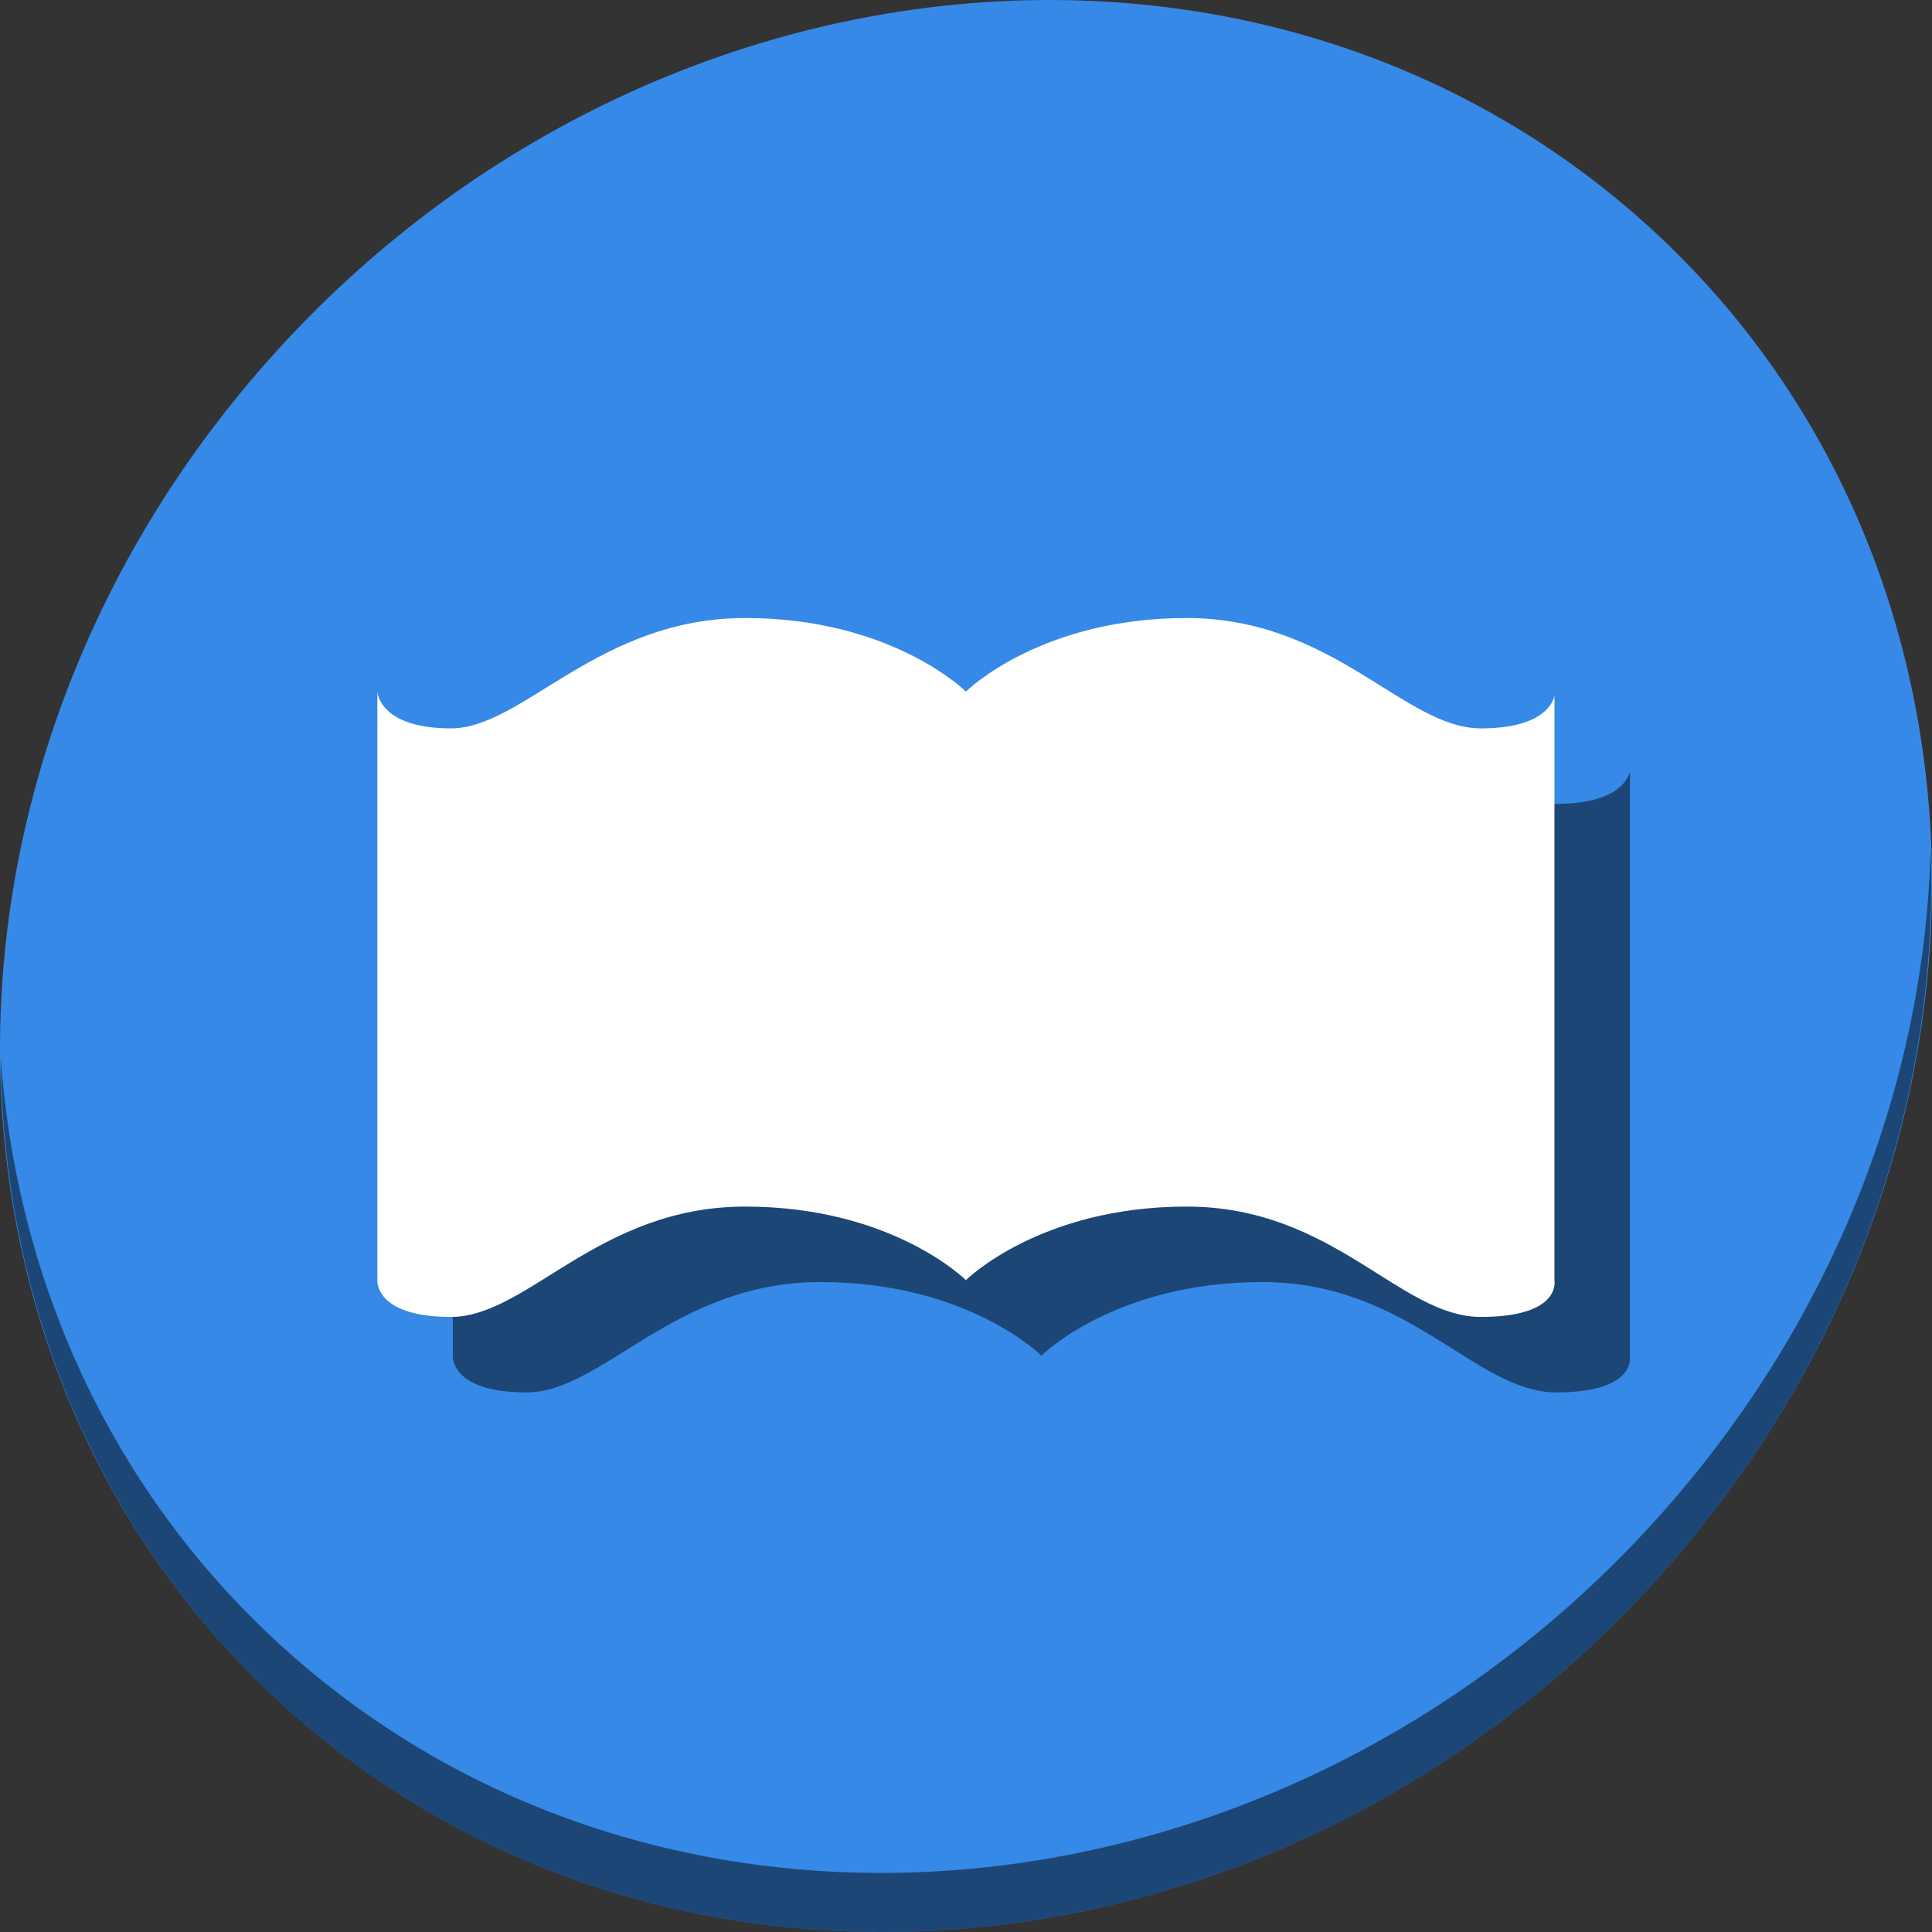 <?xml version="1.0" encoding="UTF-8" standalone="no"?>
<svg
   xmlns:dc="http://purl.org/dc/elements/1.1/"
   xmlns:cc="http://creativecommons.org/ns#"
   xmlns:rdf="http://www.w3.org/1999/02/22-rdf-syntax-ns#"
   xmlns:svg="http://www.w3.org/2000/svg"
   xmlns="http://www.w3.org/2000/svg"
   xmlns:sodipodi="http://sodipodi.sourceforge.net/DTD/sodipodi-0.dtd"
   xmlns:inkscape="http://www.inkscape.org/namespaces/inkscape"
   viewBox="0 0 64 64"
   version="1.1"
   id="svg6"
   sodipodi:docname="view-readermode.svg"
   width="64"
   height="64"
   inkscape:version="0.92.2 5c3e80d, 2017-08-06">
  <rect x="0" y="0" width="64" height="64" fill="#333333" stroke="none"/>
  <sodipodi:namedview
     pagecolor="#ffffff"
     bordercolor="#666666"
     borderopacity="1"
     objecttolerance="10"
     gridtolerance="10"
     guidetolerance="10"
     inkscape:pageopacity="0"
     inkscape:pageshadow="2"
     inkscape:window-width="1366"
     inkscape:window-height="717"
     id="namedview8"
     showgrid="false"
     inkscape:zoom="0.32593203"
     inkscape:cx="705.69615"
     inkscape:cy="501.28137"
     inkscape:window-x="0"
     inkscape:window-y="24"
     inkscape:window-maximized="1"
     inkscape:current-layer="svg6" />
  <defs
     id="defs3051">
    <style
       type="text/css"
       id="current-color-scheme">
      .ColorScheme-Text {
        color:#4d4d4d;
      }
      </style>
  </defs>
  <g
     id="g841"
     transform="matrix(0.125,0,0,0.125,-9.3957912e-8,56)">
    <path
       id="path881"
       d="m 432.913,-391.526 c 102.193,88.575 105.827,249.7 8.117,359.899 C 343.32,78.572 181.28,96.101 79.087,7.526 -23.106,-81.048 -26.74,-242.174 70.97,-352.373 168.68,-462.572 330.72,-480.101 432.913,-391.526 Z"
       inkscape:connector-curvature="0"
       style="fill:#3689e6;fill-opacity:1;stroke-width:11.11" />
    <path
       id="path883"
       d="m 511.636,-223.096 c -1.551,61.312 -25.161,124.155 -70.966,175.814 C 342.959,62.917 180.919,80.446 78.726,-8.129 30.827,-49.644 4.497,-107.077 0.194,-167.771 0.799,-101.414 27.117,-37.518 79.079,7.519 181.272,96.094 343.32,78.556 441.022,-31.634 c 49.705,-56.058 73.005,-125.291 70.613,-191.462 z"
       inkscape:connector-curvature="0"
       style="opacity:1;fill:#000000;fill-opacity:0.49;stroke-width:11.11" />
    <path
       style="color:#4d4d4d;fill:#000000;fill-opacity:0.49;stroke:none;stroke-width:19.497"
       d="m 217.487,-264.217 c -38.993,0 -58.896,29.245 -77.986,29.245 -19.091,0 -19.497,-9.748 -19.497,-9.748 v 155.972 c 0,0 -0.813,9.748 19.497,9.748 20.309,0 38.993,-29.245 77.986,-29.245 38.993,0 58.49,19.497 58.49,19.497 0,0 19.497,-19.497 58.49,-19.497 38.993,0 56.459,29.245 77.986,29.245 21.527,0 19.497,-9.748 19.497,-9.748 v -154.754 c -0.723,2.741 -4.265,8.53 -19.497,8.53 -20.309,0 -38.993,-29.245 -77.986,-29.245 -38.993,0 -58.49,19.497 -58.49,19.497 0,0 -19.497,-19.497 -58.49,-19.497 z"
       class="ColorScheme-Text"
       id="path835"
       inkscape:connector-curvature="0"
       sodipodi:nodetypes="ssccsscssccsscs" />
    <path
       sodipodi:nodetypes="ssccsscssccsscs"
       inkscape:connector-curvature="0"
       id="path4"
       class="ColorScheme-Text"
       d="m 197.487,-284.217 c -38.993,0 -58.896,29.245 -77.986,29.245 -19.091,0 -19.497,-9.748 -19.497,-9.748 v 155.972 c 0,0 -0.813,9.748 19.497,9.748 20.309,0 38.993,-29.245 77.986,-29.245 38.993,0 58.49,19.497 58.49,19.497 0,0 19.497,-19.497 58.49,-19.497 38.993,0 56.459,29.245 77.986,29.245 21.527,0 19.497,-9.748 19.497,-9.748 v -154.754 c -0.723,2.741 -4.265,8.53 -19.497,8.53 -20.309,0 -38.993,-29.245 -77.986,-29.245 -38.993,0 -58.49,19.497 -58.49,19.497 0,0 -19.497,-19.497 -58.49,-19.497 z"
       style="color:#4d4d4d;fill:#ffffff;fill-opacity:1;stroke:none;stroke-width:19.497" />
  </g>
</svg>
